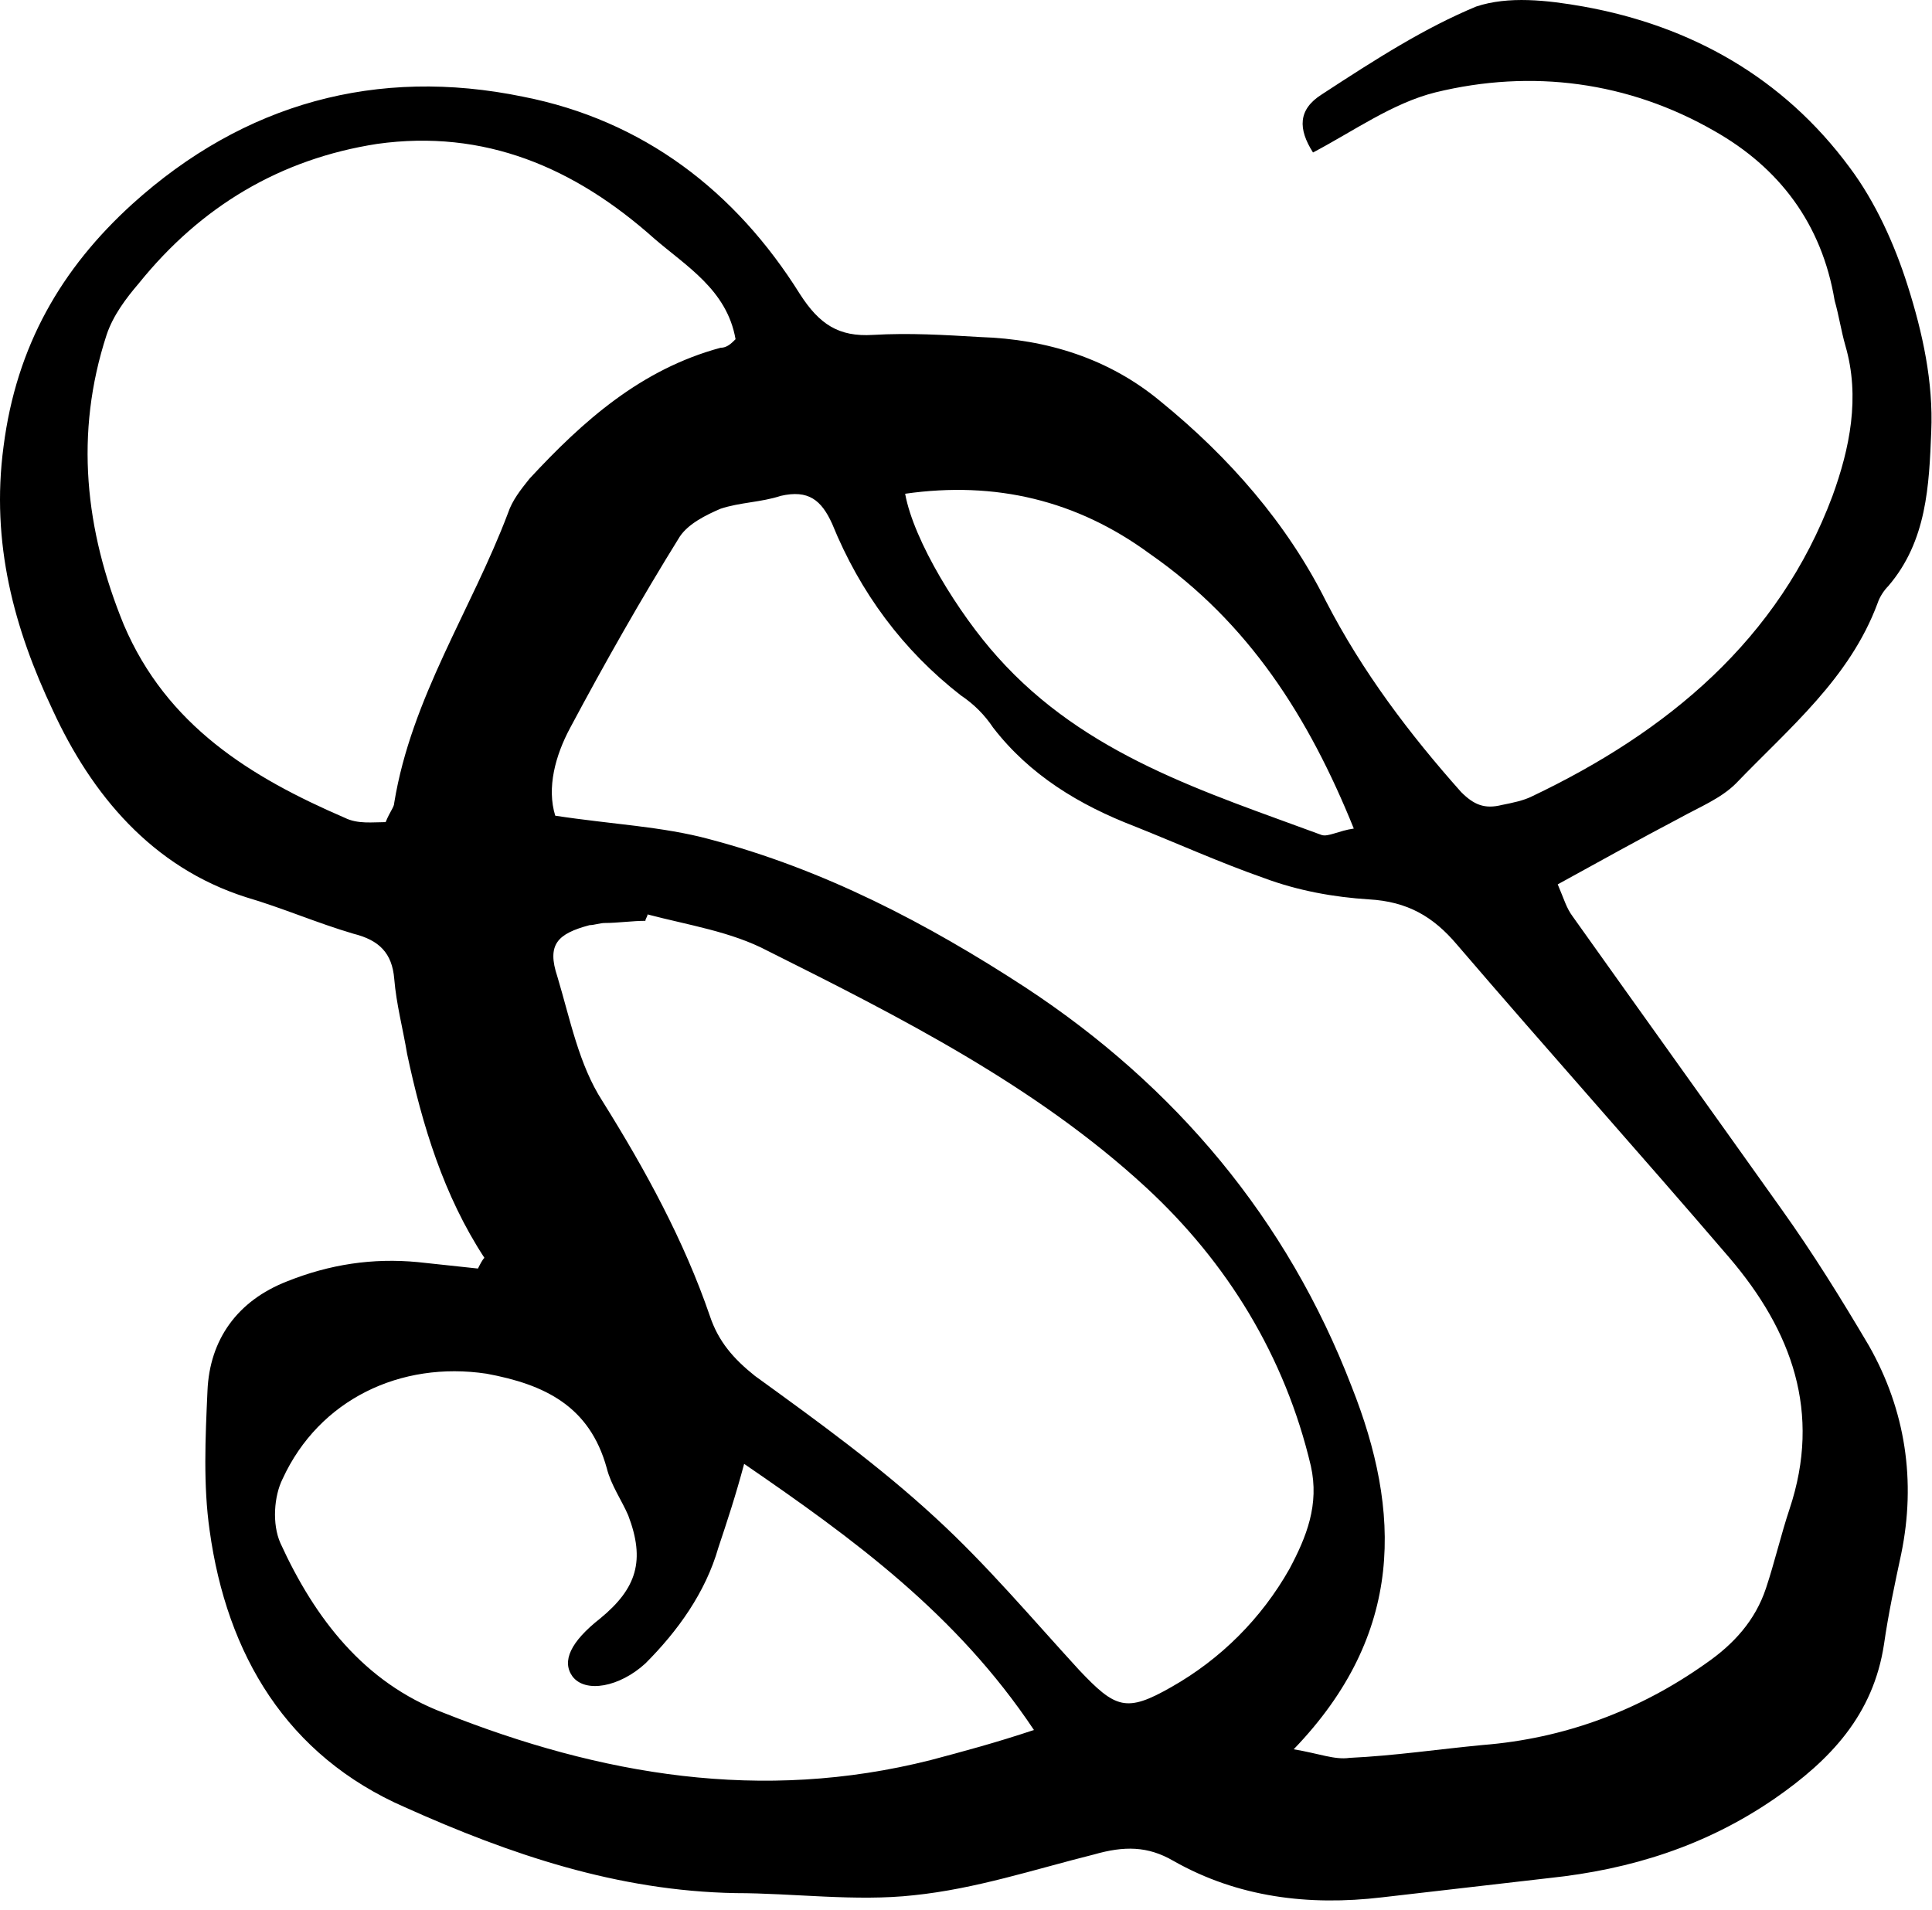<svg width="90" height="89" viewBox="0 0 90 89" fill="none" xmlns="http://www.w3.org/2000/svg">
<path d="M22.565 58.605C20.665 55.705 19.665 52.404 18.965 49.105C18.765 47.904 18.465 46.804 18.365 45.605C18.265 44.404 17.665 43.805 16.465 43.505C14.765 43.005 13.165 42.305 11.465 41.805C7.065 40.405 4.265 37.005 2.465 33.105C0.665 29.305 -0.435 25.305 0.165 20.805C0.765 16.105 2.865 12.505 6.165 9.505C11.365 4.805 17.565 3.105 24.365 4.505C29.965 5.605 34.265 8.905 37.265 13.704C38.165 15.104 39.065 15.704 40.665 15.604C42.365 15.505 43.965 15.604 45.665 15.704C48.765 15.805 51.665 16.704 54.065 18.704C57.265 21.305 59.965 24.405 61.765 28.005C63.465 31.305 65.665 34.205 68.065 36.904C68.665 37.505 69.165 37.705 69.965 37.505C70.465 37.405 70.965 37.304 71.365 37.105C77.665 34.105 82.865 29.805 85.365 23.105C86.165 20.904 86.665 18.505 85.965 16.105C85.765 15.405 85.665 14.705 85.465 14.005C84.865 10.405 82.865 7.805 79.865 6.105C75.865 3.805 71.365 3.205 66.865 4.305C64.865 4.805 63.065 6.105 61.165 7.105C60.465 6.005 60.465 5.105 61.565 4.405C64.165 2.705 66.365 1.305 68.765 0.305C70.265 -0.195 72.065 0.005 73.765 0.305C78.765 1.205 83.065 3.605 86.165 7.805C87.365 9.405 88.265 11.405 88.865 13.305C89.565 15.505 90.065 17.805 89.965 20.105C89.865 22.605 89.765 25.205 87.965 27.305C87.765 27.505 87.565 27.805 87.465 28.105C86.165 31.605 83.365 33.905 80.865 36.505C80.165 37.205 79.165 37.605 78.265 38.105C76.365 39.105 74.565 40.105 72.565 41.205C72.865 41.905 72.965 42.305 73.265 42.705C76.465 47.205 79.765 51.805 82.965 56.305C84.465 58.405 85.765 60.505 87.065 62.705C88.765 65.705 89.265 69.004 88.565 72.404C88.265 73.805 87.965 75.205 87.765 76.605C87.265 79.905 85.265 82.005 82.665 83.805C79.465 86.005 75.965 87.105 72.165 87.504C69.565 87.805 66.965 88.105 64.365 88.404C60.965 88.805 57.665 88.405 54.665 86.705C53.465 86.005 52.365 86.004 50.965 86.404C48.165 87.105 45.465 88.005 42.565 88.305C39.865 88.605 36.965 88.205 34.265 88.205C28.765 88.105 23.765 86.405 18.865 84.205C13.365 81.805 10.565 77.105 9.765 71.305C9.465 69.205 9.565 67.005 9.665 64.805C9.765 62.405 11.065 60.605 13.365 59.705C15.365 58.905 17.365 58.605 19.465 58.805C20.365 58.905 21.365 59.005 22.265 59.105C22.365 58.905 22.465 58.705 22.565 58.605ZM60.265 81.504C61.465 81.704 62.165 82.004 62.865 81.904C64.965 81.805 66.965 81.505 69.065 81.305C72.865 81.005 76.365 79.704 79.465 77.504C80.765 76.605 81.765 75.504 82.265 74.004C82.665 72.805 82.965 71.505 83.365 70.305C84.865 65.805 83.465 62.005 80.565 58.605C76.365 53.705 72.065 48.905 67.865 44.005C66.765 42.705 65.565 42.005 63.765 41.904C62.165 41.804 60.465 41.505 58.865 40.904C56.865 40.205 54.865 39.305 52.865 38.505C50.265 37.505 47.965 36.105 46.265 33.904C45.865 33.304 45.365 32.804 44.765 32.404C42.065 30.305 40.065 27.605 38.765 24.405C38.265 23.305 37.665 22.805 36.365 23.105C35.465 23.404 34.465 23.404 33.565 23.704C32.865 24.005 32.065 24.405 31.665 25.005C29.865 27.905 28.165 30.904 26.565 33.904C25.865 35.205 25.465 36.705 25.865 38.005C28.465 38.405 30.865 38.505 33.065 39.105C38.365 40.505 43.165 43.005 47.765 46.005C54.765 50.605 59.965 56.805 62.965 64.605C65.265 70.405 65.465 76.105 60.265 81.504ZM30.165 42.605C30.165 42.705 30.065 42.804 30.065 42.904C29.465 42.904 28.765 43.005 28.165 43.005C27.965 43.005 27.665 43.105 27.465 43.105C25.965 43.505 25.465 44.005 25.965 45.505C26.565 47.505 26.965 49.605 28.065 51.305C30.065 54.505 31.865 57.805 33.065 61.305C33.465 62.505 34.165 63.305 35.165 64.105C38.065 66.205 40.965 68.305 43.565 70.705C45.965 72.905 48.065 75.405 50.265 77.805C51.965 79.605 52.465 79.805 54.565 78.605C56.865 77.305 58.765 75.405 60.065 73.105C60.865 71.605 61.465 70.105 61.065 68.305C59.865 63.205 57.165 58.805 53.365 55.305C48.265 50.605 41.965 47.405 35.765 44.305C34.065 43.405 32.065 43.105 30.165 42.605ZM34.265 15.805C33.865 13.505 31.965 12.405 30.465 11.104C26.765 7.805 22.565 6.005 17.565 6.705C13.065 7.405 9.365 9.605 6.465 13.204C5.865 13.905 5.265 14.704 4.965 15.604C3.465 20.204 3.965 24.704 5.765 29.105C7.765 33.804 11.665 36.205 16.065 38.105C16.665 38.404 17.365 38.305 17.965 38.305C18.165 37.805 18.365 37.605 18.365 37.404C19.165 32.505 21.965 28.405 23.665 23.905C23.865 23.305 24.265 22.805 24.665 22.305C27.165 19.605 29.865 17.204 33.565 16.204C33.865 16.204 34.065 16.005 34.265 15.805ZM34.665 68.205C34.265 69.705 33.865 70.905 33.465 72.105C32.865 74.205 31.565 76.004 30.065 77.504C28.865 78.605 27.265 78.905 26.665 78.105C26.165 77.405 26.565 76.504 27.965 75.404C29.665 74.004 30.065 72.705 29.265 70.605C28.965 69.905 28.465 69.204 28.265 68.404C27.465 65.504 25.365 64.504 22.665 64.004C18.665 63.404 14.865 65.204 13.165 68.904C12.765 69.704 12.665 71.004 13.065 71.904C14.665 75.404 16.965 78.405 20.665 79.805C27.965 82.705 35.465 84.004 43.365 82.004C44.865 81.605 46.365 81.205 48.165 80.605C44.565 75.205 39.765 71.705 34.665 68.205ZM42.165 23.005C42.565 25.205 44.665 28.605 46.465 30.605C50.565 35.205 56.165 36.904 61.565 38.904C61.865 39.005 62.365 38.705 63.065 38.605C60.965 33.404 58.165 29.005 53.565 25.805C50.165 23.305 46.365 22.405 42.165 23.005Z" fill="black"/>
</svg>
